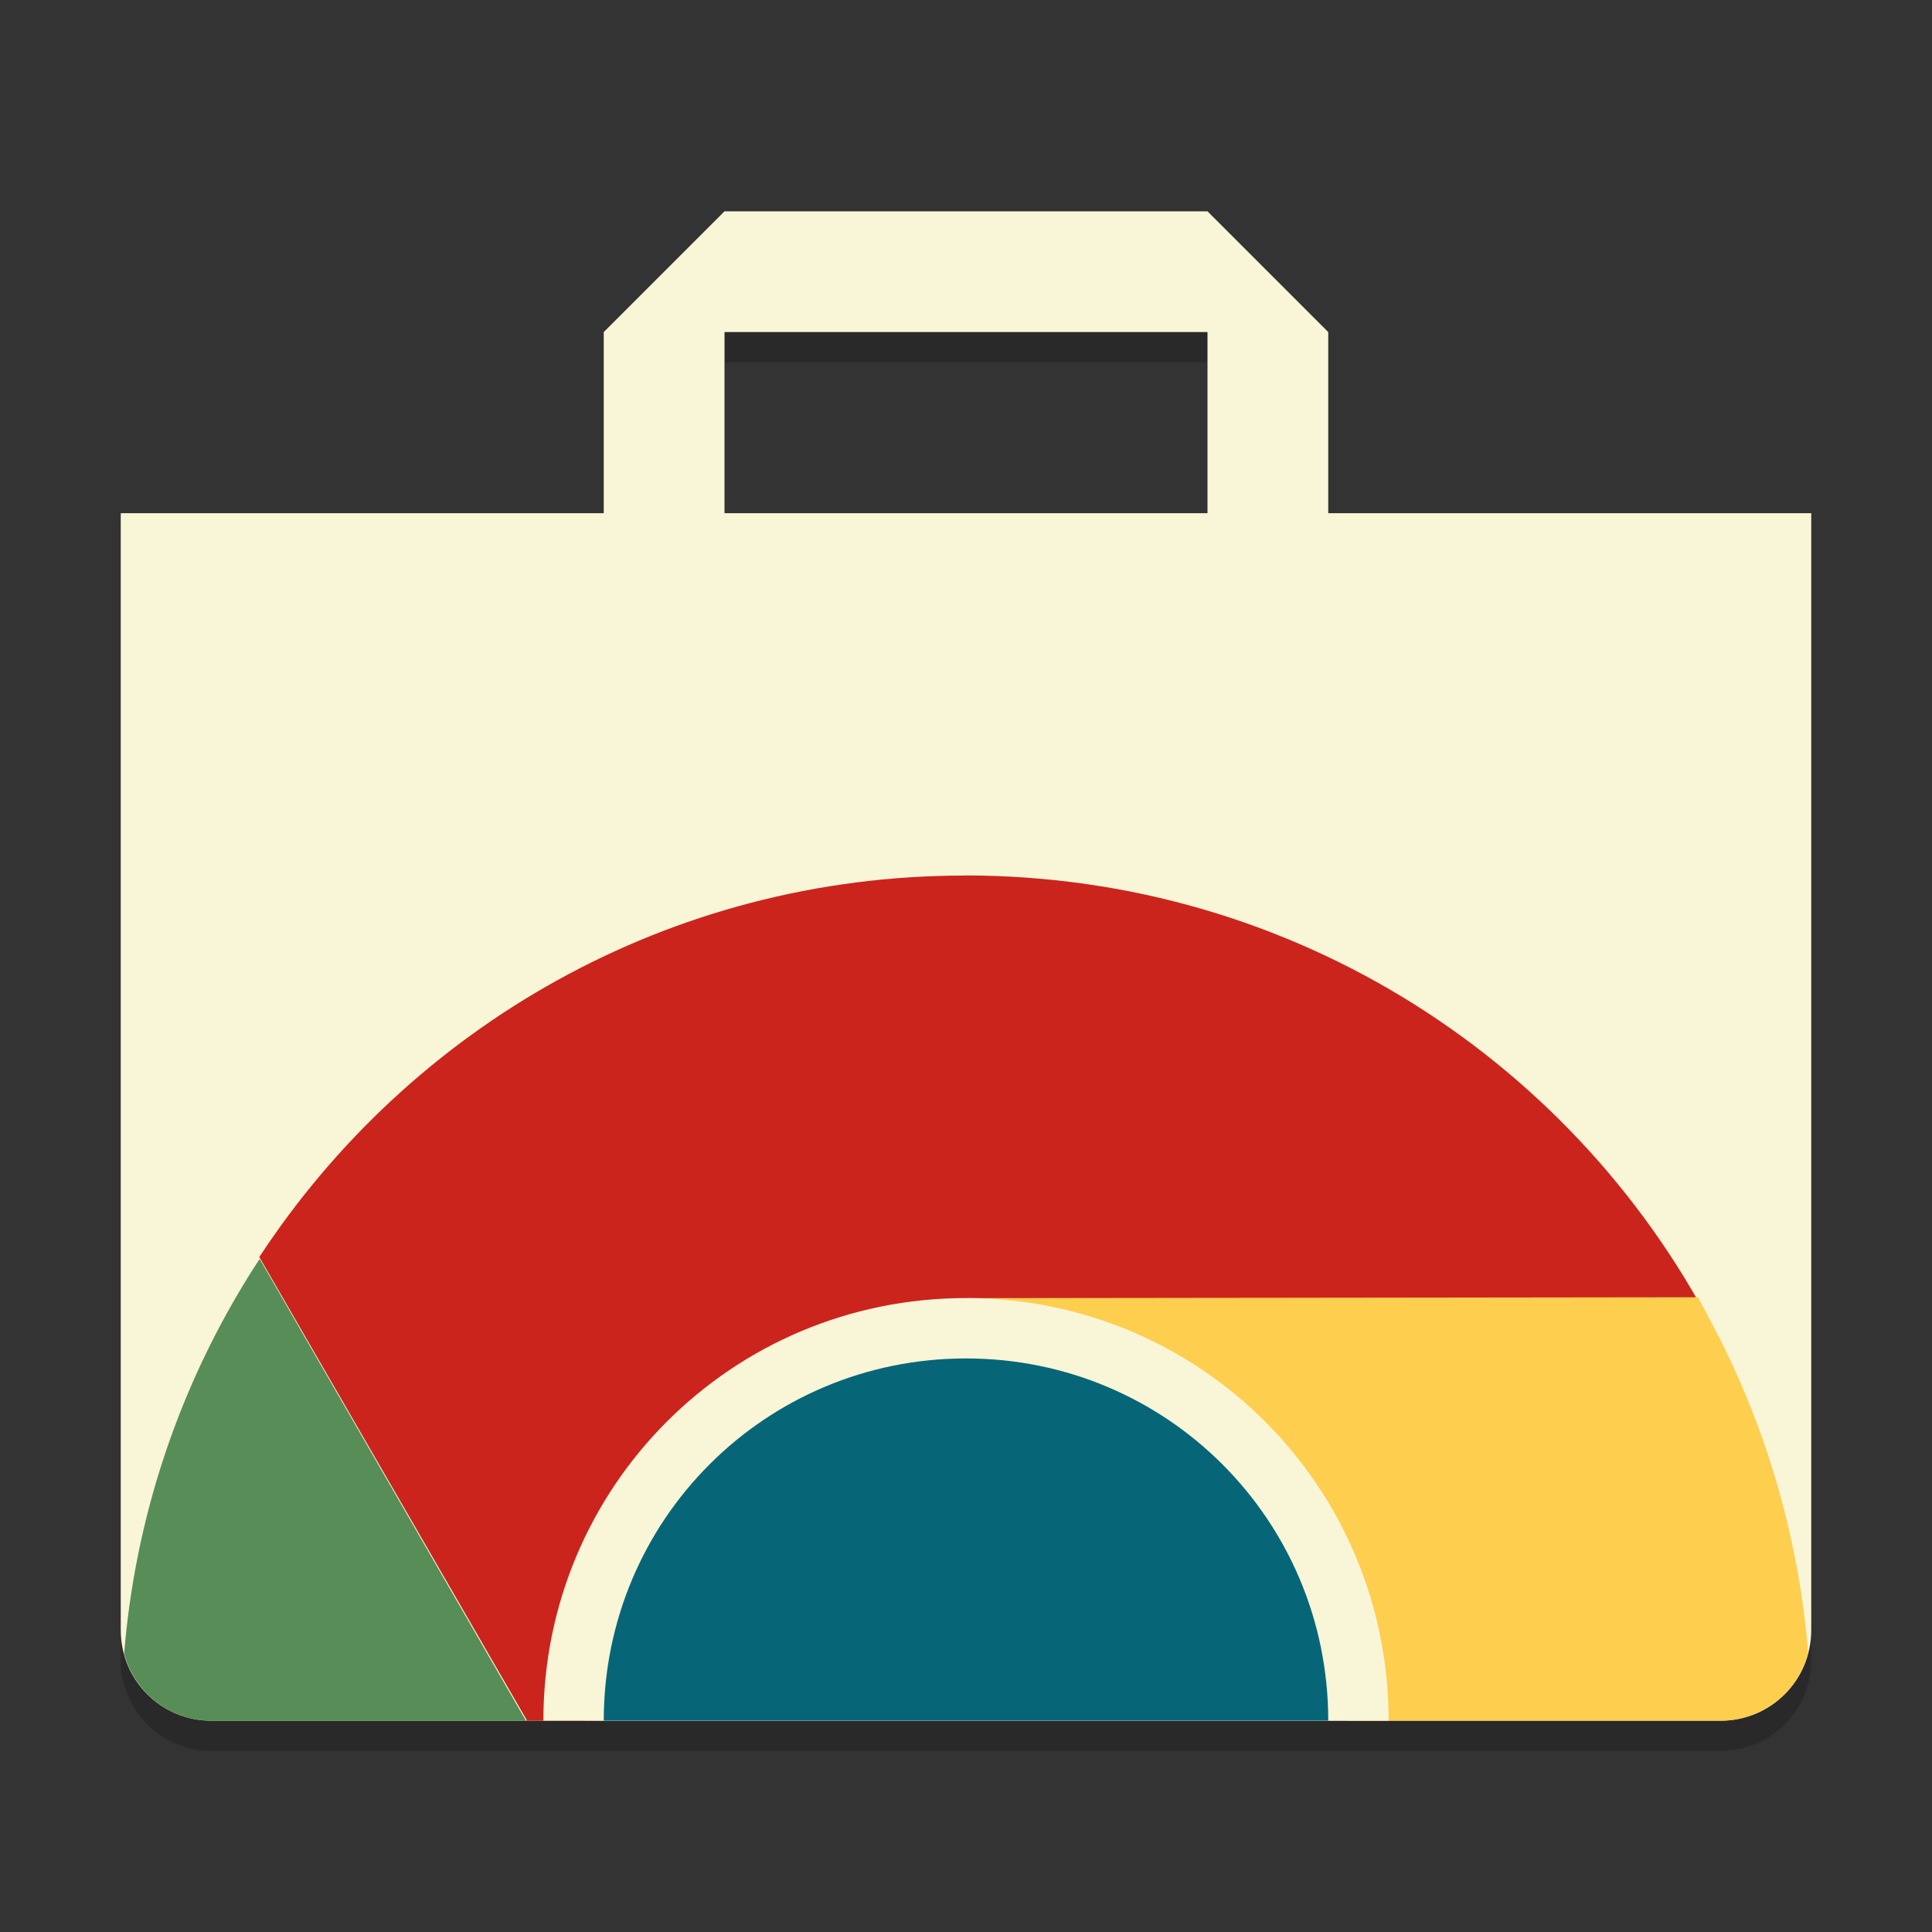 <svg xmlns="http://www.w3.org/2000/svg" width="64" height="64" version="1">
    <rect width="100%" height="100%" fill="#333333" stroke="none"/>
    <path d="M24 10v2h16v-2H24zM4 53v2c0 1.662 1.338 3 3 3h50c1.662 0 3-1.338 3-3v-2c0 1.662-1.338 3-3 3H7c-1.662 0-3-1.338-3-3z" opacity=".2"/>
    <path d="M24 7l-4 4v6H4v37c0 1.662 1.338 3 3 3h50c1.662 0 3-1.338 3-3V17H44v-6l-4-4zm0 4h16v6H24z" fill="#F9F5D7"/>
    <path d="M31.957 29v.004c-9.807 0-18.38 5.029-23.367 12.637L17.46 57h1.919v-.012c0-6.976 5.652-9.02 12.578-9.797l24.988-2.8C52.358 35.24 42.917 29 31.957 29z" fill="#CB241D"/>
    <path d="M8.602 41.703a27.956 27.956 0 0 0-4.489 13.074A2.985 2.985 0 0 0 7 57h10.422l-8.82-15.297z" fill="#578D57"/>
    <path d="M56.254 42.973L32 43.003c2.027.056 4.442 1.993 6.328 3.083 4.049 2.34 6.294 6.564 6.29 10.914H57c1.404 0 2.564-.96 2.895-2.258A28.122 28.122 0 0 0 57 44.406l-.746-1.433z" fill="#FECE4F"/>
    <path d="M32 43c-7.756 0-14 6.244-14 14h28c0-7.756-6.244-14-14-14z" fill="#F9F5D7"/>
    <path d="M32 45c-6.648 0-12 5.352-12 12h24c0-6.648-5.352-12-12-12z" fill="#066678"/>
</svg>
